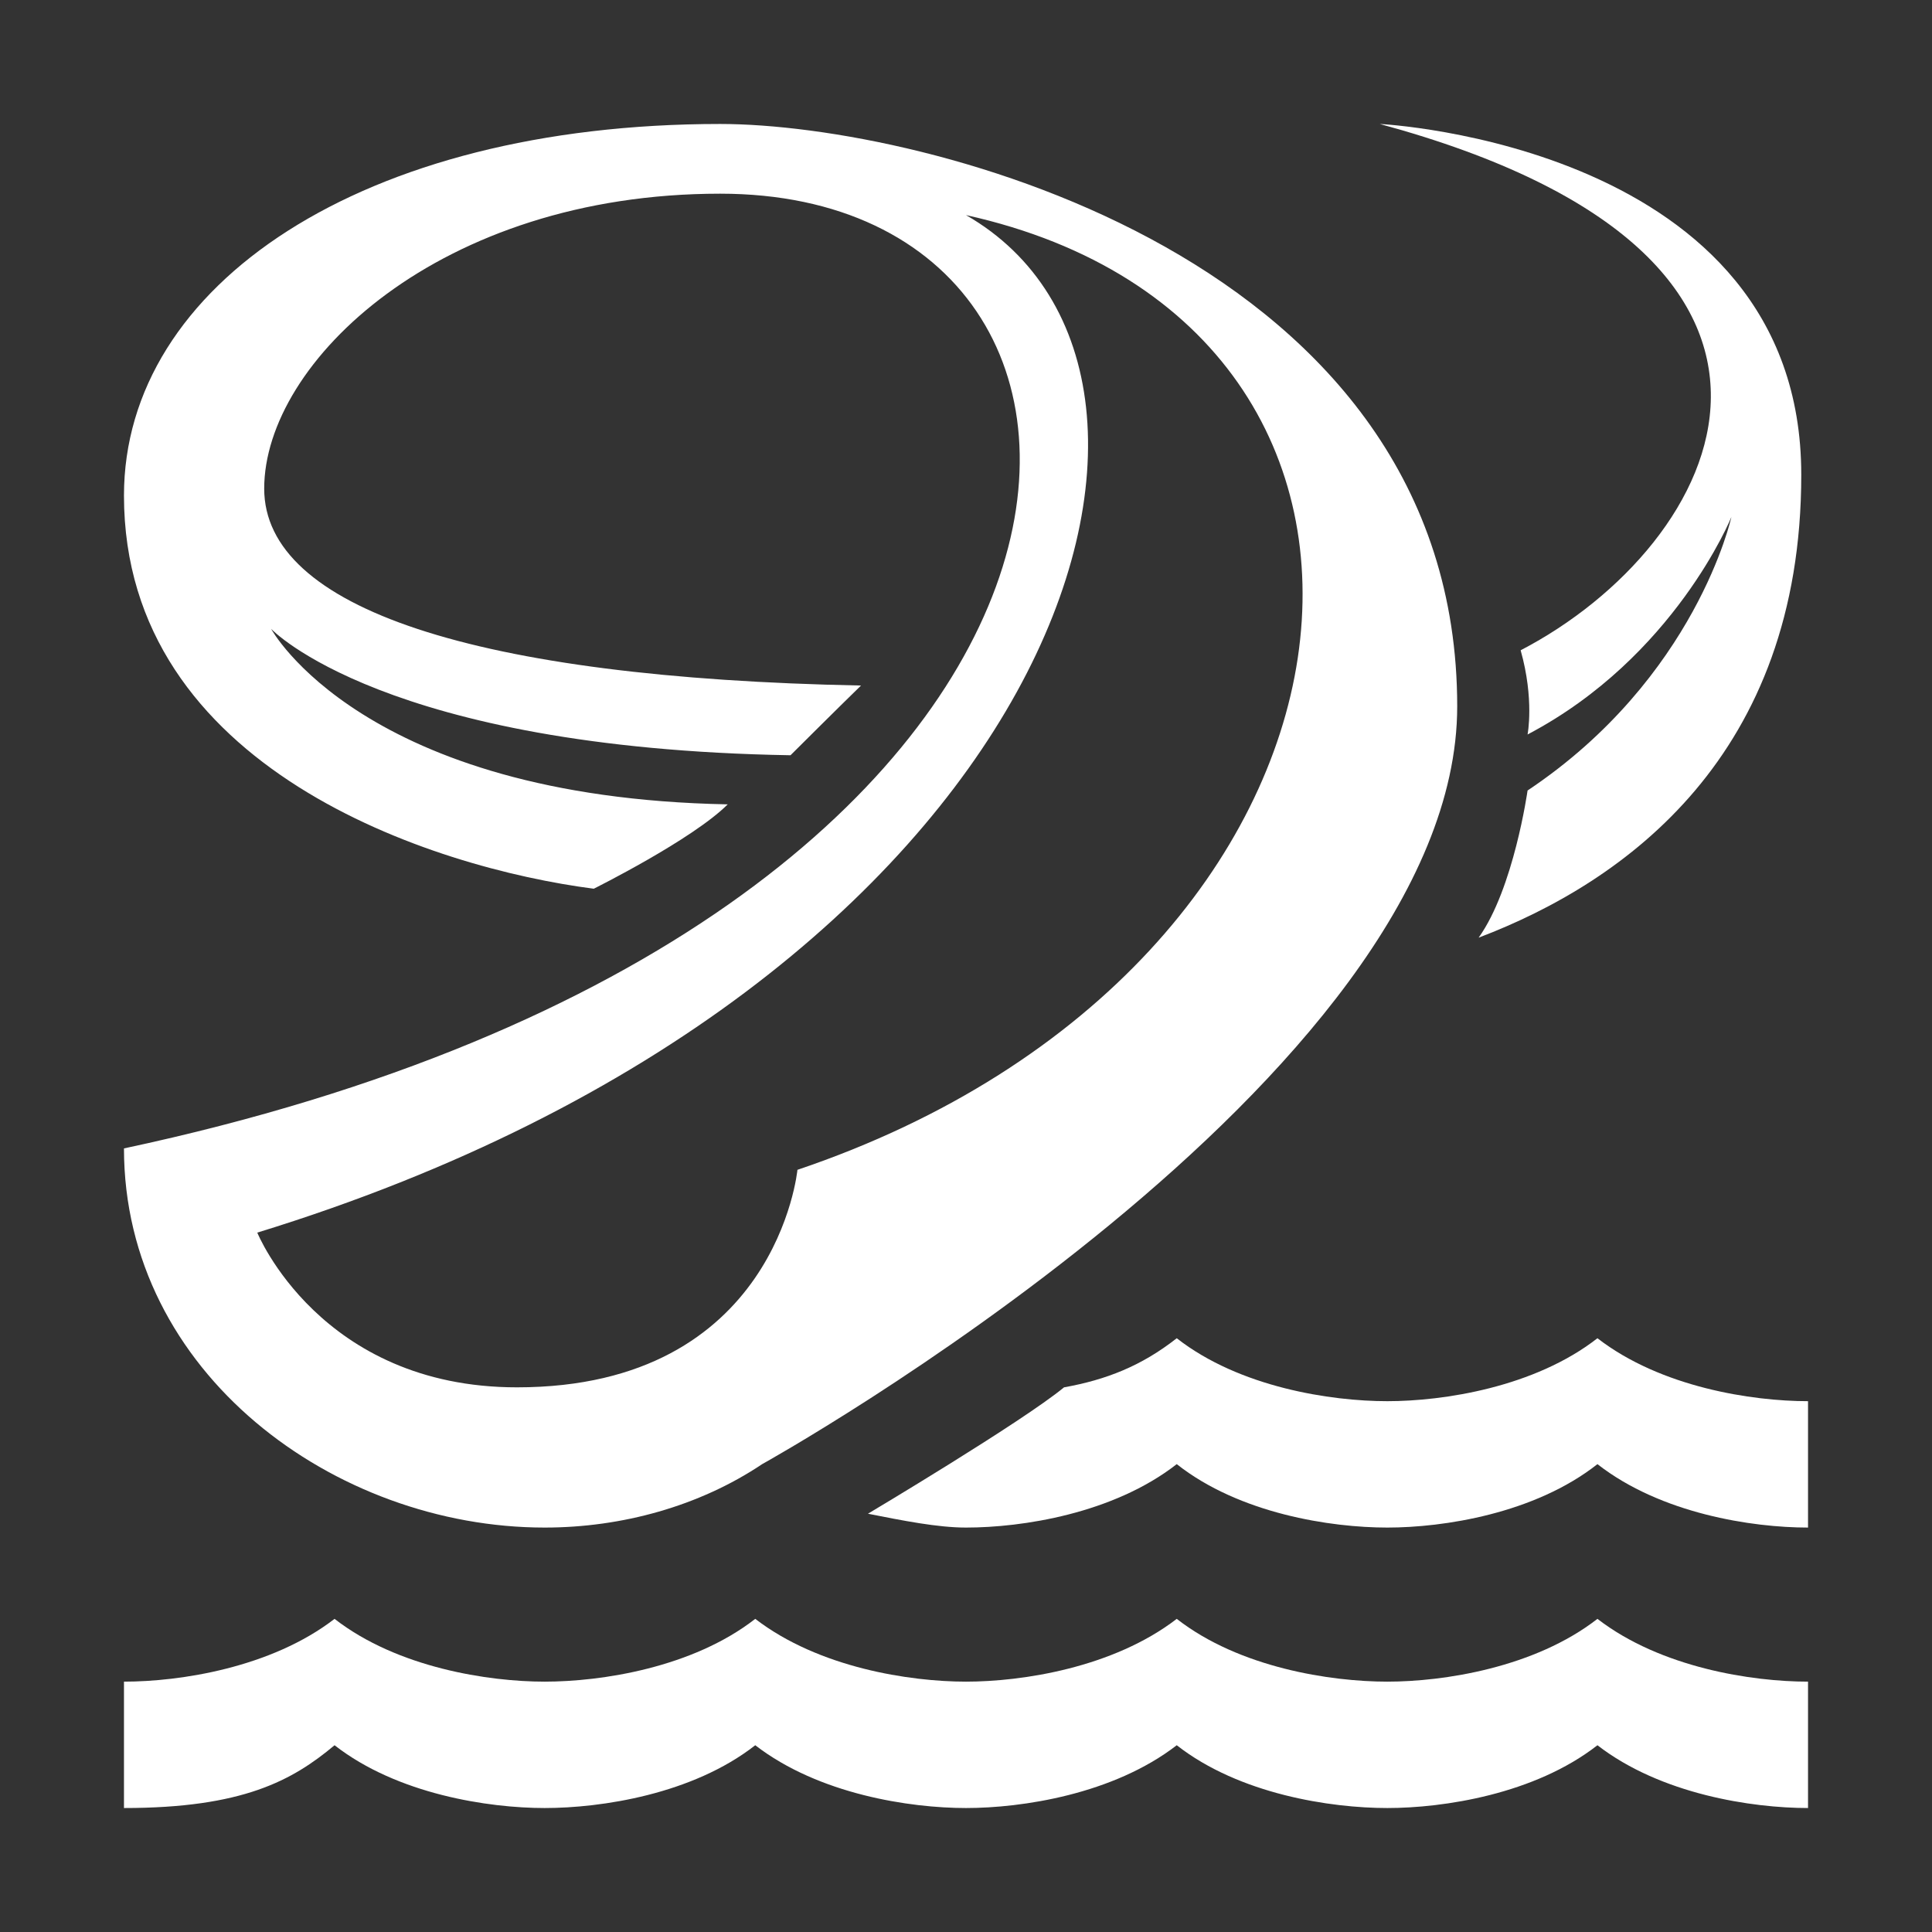 <?xml version="1.0" encoding="UTF-8"?>
<svg xmlns="http://www.w3.org/2000/svg" xmlns:xlink="http://www.w3.org/1999/xlink" width="12" height="12" viewBox="0 0 12 12" version="1.1">
<rect x="0" y="0" width="12" height="12" fill="#333333" stroke="none"/>
<g id="surface1">
<path style=" stroke:none;fill-rule:nonzero;fill:rgb(100%,100%,100%);fill-opacity:1;" d="M 4.473 0.77 C 2.25 0.77 0.77 1.77 0.77 3.078 C 0.77 4.777 2.688 5.391 3.688 5.52 C 3.688 5.52 4.301 5.215 4.52 4.996 C 2.25 4.953 1.684 3.906 1.684 3.906 C 1.684 3.906 2.383 4.648 4.91 4.691 C 4.91 4.691 5.215 4.387 5.348 4.258 C 2.949 4.211 1.641 3.777 1.641 3.035 C 1.641 2.25 2.73 1.203 4.473 1.203 C 7.438 1.203 7.309 5.738 0.77 7.133 C 0.77 8.527 2.078 9.488 3.383 9.488 C 3.863 9.488 4.344 9.355 4.734 9.094 C 4.734 9.094 9.051 6.699 9.051 4.387 C 9.051 1.598 5.738 0.77 4.473 0.77 Z M 4.953 7.266 C 4.953 7.266 4.824 8.617 3.211 8.617 C 1.988 8.617 1.598 7.656 1.598 7.656 C 6.566 6.129 7.742 2.336 6 1.336 C 9.141 2.031 8.703 6 4.953 7.266 Z M 4.953 7.266 "/>
<path style=" stroke:none;fill-rule:nonzero;fill:rgb(100%,100%,100%);fill-opacity:1;" d="M 9.445 4.039 C 10.707 3.383 11.625 1.598 8.57 0.77 C 8.57 0.77 11.188 0.898 11.188 2.949 C 11.188 4.691 10.098 5.477 9.184 5.824 C 9.402 5.52 9.488 4.91 9.488 4.91 C 10.535 4.211 10.754 3.211 10.754 3.211 C 10.754 3.211 10.402 4.082 9.488 4.562 C 9.488 4.562 9.531 4.344 9.445 4.039 Z M 9.445 4.039 "/>
<path style=" stroke:none;fill-rule:nonzero;fill:rgb(100%,100%,100%);fill-opacity:1;" d="M 11.23 10.445 C 10.883 10.445 10.316 10.359 9.922 10.055 C 9.531 10.359 8.965 10.445 8.617 10.445 C 8.266 10.445 7.699 10.359 7.309 10.055 C 6.914 10.359 6.348 10.445 6 10.445 C 5.652 10.445 5.086 10.359 4.691 10.055 C 4.301 10.359 3.734 10.445 3.383 10.445 C 3.035 10.445 2.469 10.359 2.078 10.055 C 1.684 10.359 1.117 10.445 0.77 10.445 L 0.77 11.23 C 1.508 11.23 1.816 11.059 2.078 10.84 C 2.469 11.145 3.035 11.23 3.383 11.23 C 3.734 11.23 4.301 11.145 4.691 10.84 C 5.086 11.145 5.652 11.23 6 11.23 C 6.348 11.23 6.914 11.145 7.309 10.84 C 7.699 11.145 8.266 11.23 8.617 11.23 C 8.965 11.23 9.531 11.145 9.922 10.84 C 10.316 11.145 10.883 11.23 11.23 11.23 Z M 11.23 10.445 "/>
<path style=" stroke:none;fill-rule:nonzero;fill:rgb(100%,100%,100%);fill-opacity:1;" d="M 11.23 8.703 C 10.883 8.703 10.316 8.617 9.922 8.312 C 9.531 8.617 8.965 8.703 8.617 8.703 C 8.266 8.703 7.699 8.617 7.309 8.312 C 7.09 8.484 6.871 8.57 6.609 8.617 C 6.348 8.832 5.391 9.402 5.391 9.402 C 5.609 9.445 5.824 9.488 6 9.488 C 6.348 9.488 6.914 9.402 7.309 9.094 C 7.699 9.402 8.266 9.488 8.617 9.488 C 8.965 9.488 9.531 9.402 9.922 9.094 C 10.316 9.402 10.883 9.488 11.23 9.488 Z M 11.23 8.703 "/>
</g>
</svg>
